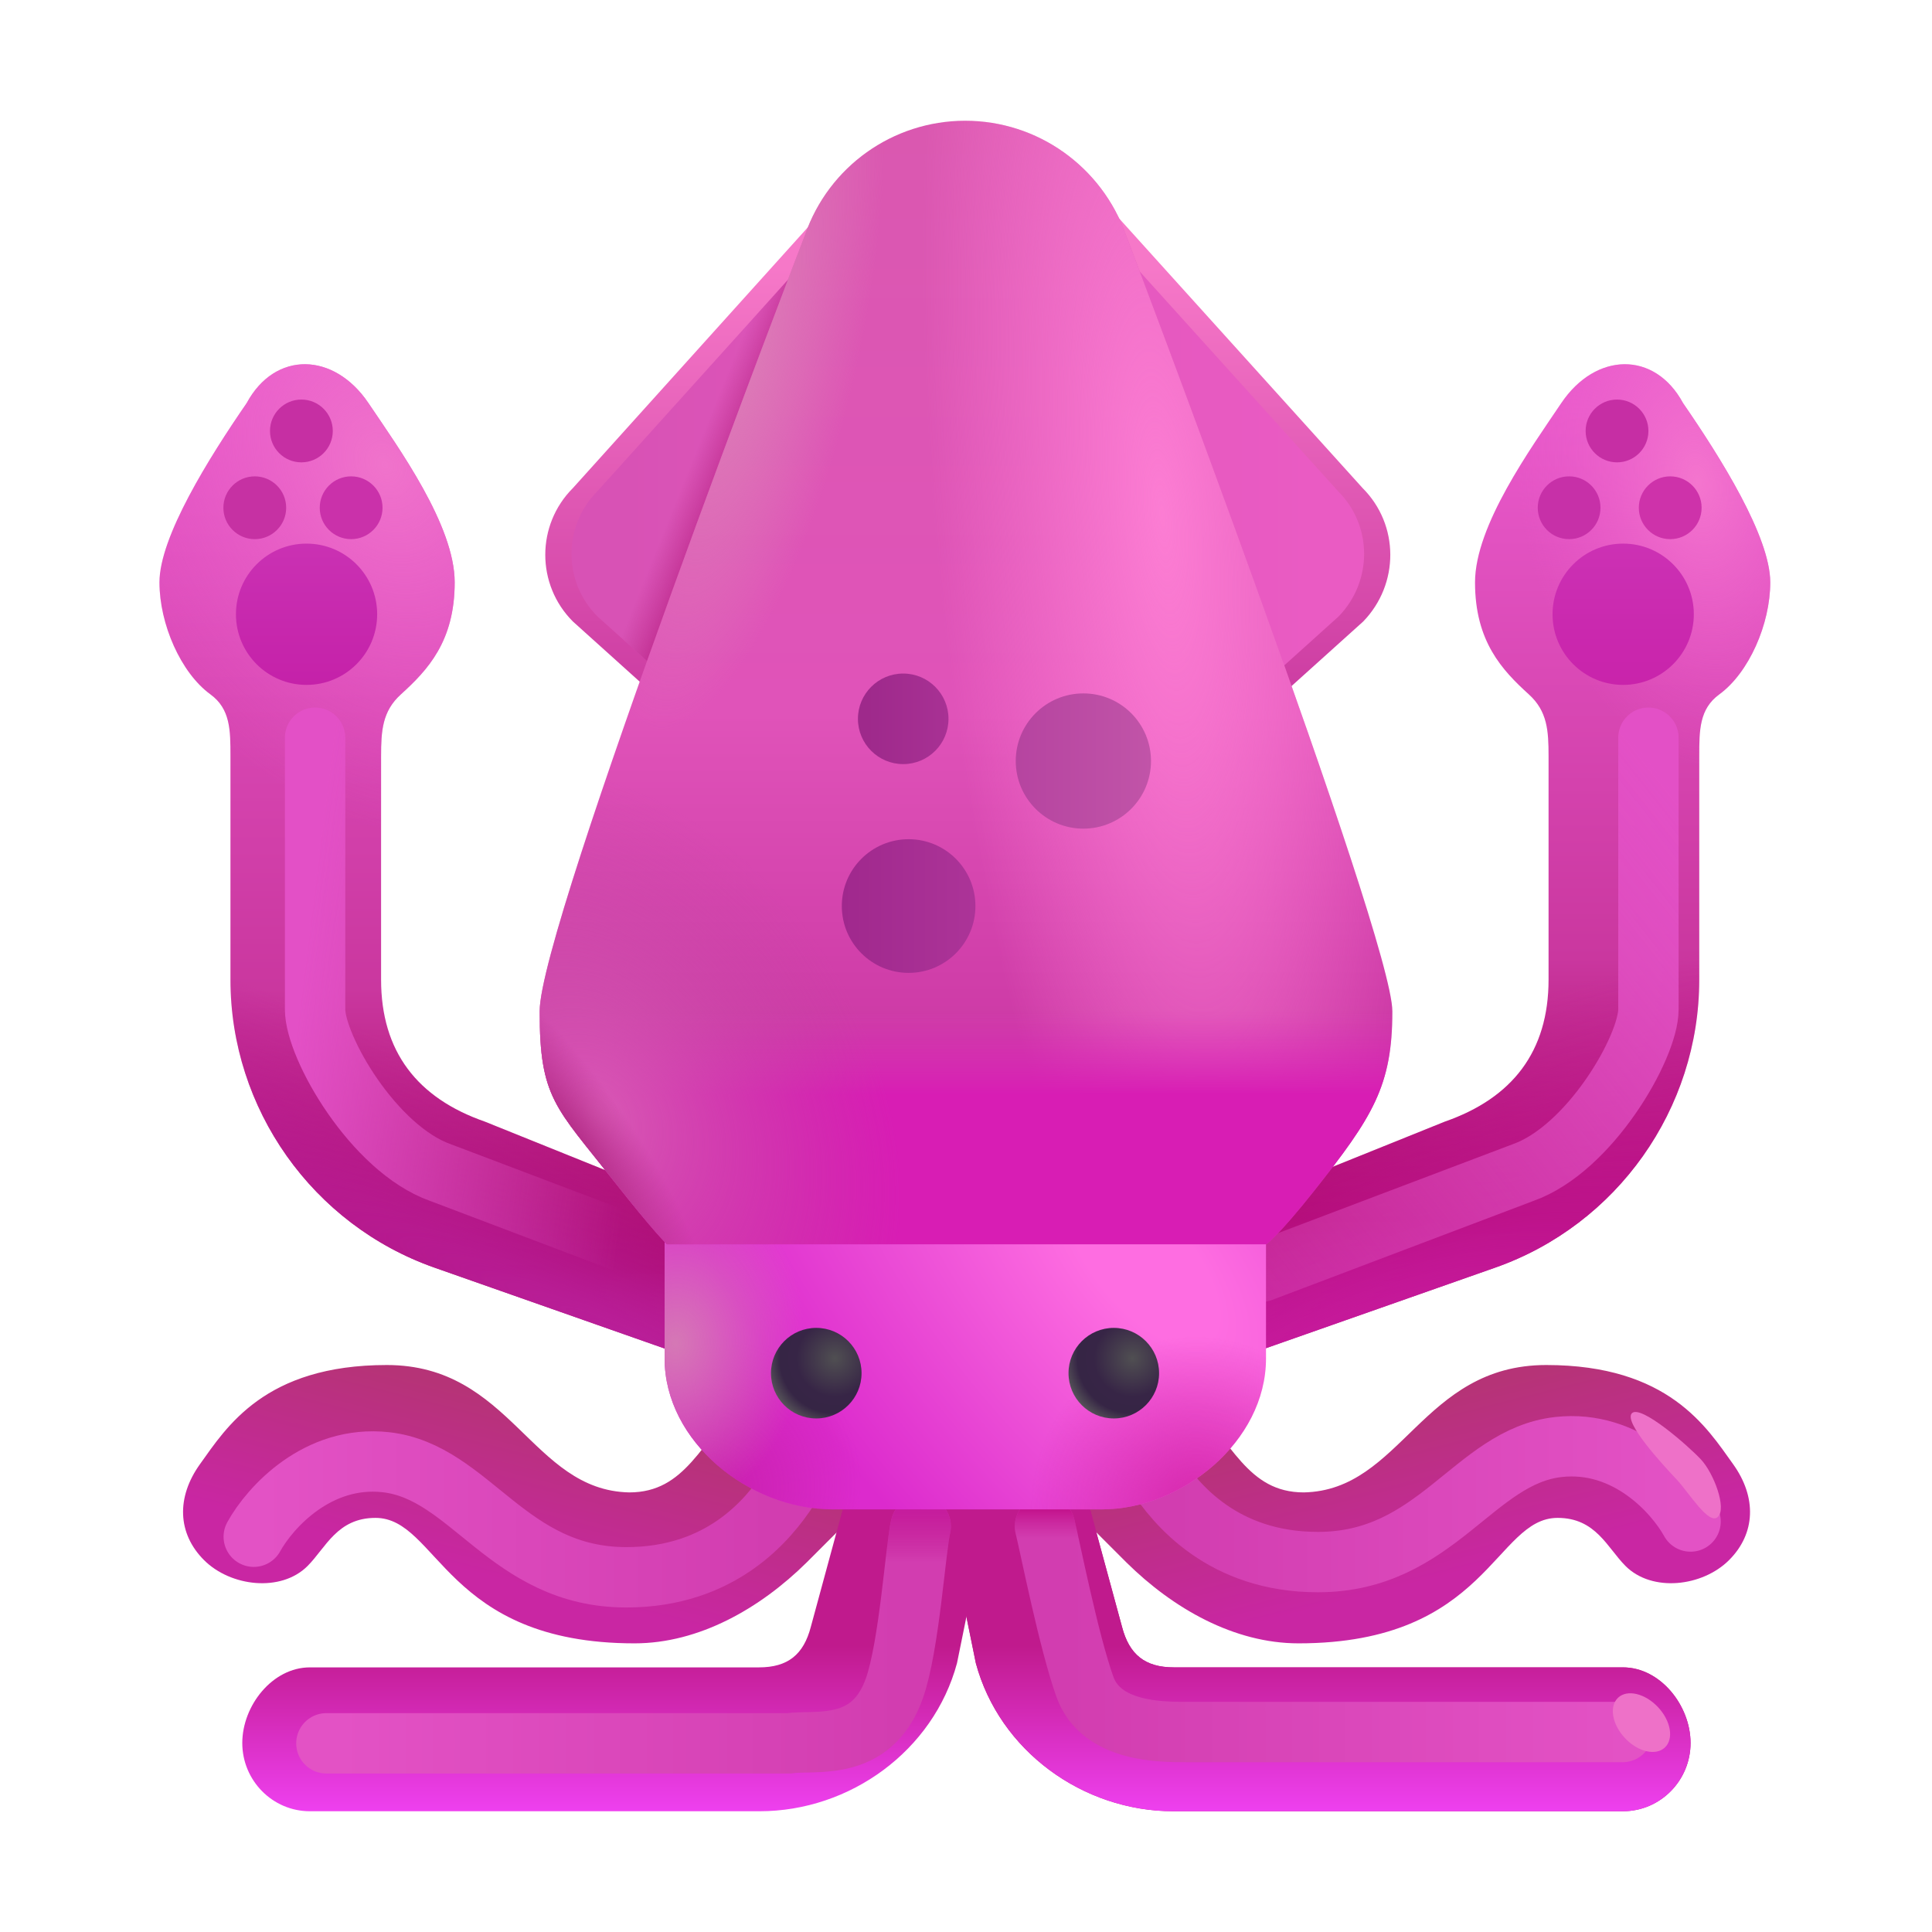 <svg width="100%" height="100%" viewBox="0 0 32 32" fill="none" xmlns="http://www.w3.org/2000/svg">
<path d="M2.641 9.646C2.641 8.891 3.462 7.582 4.086 6.676C4.556 5.806 5.533 5.831 6.102 6.676C6.604 7.422 7.531 8.702 7.531 9.646C7.531 10.625 7.081 11.1 6.641 11.5C6.331 11.78 6.312 12.106 6.312 12.526V16.226C6.312 17.416 6.911 18.188 8.031 18.578L12.141 20.234C12.731 20.444 13.037 21.206 12.837 21.786C12.677 22.246 12.237 22.536 11.777 22.536C11.657 22.536 11.527 22.516 11.407 22.476L7.197 20.996C5.177 20.286 3.817 18.366 3.817 16.226V12.526C3.817 12.096 3.817 11.742 3.484 11.5C2.993 11.142 2.641 10.335 2.641 9.646Z" fill="url(#paint0_linear_18_28271)"/>
<path d="M2.641 9.646C2.641 8.891 3.462 7.582 4.086 6.676C4.556 5.806 5.533 5.831 6.102 6.676C6.604 7.422 7.531 8.702 7.531 9.646C7.531 10.625 7.081 11.1 6.641 11.5C6.331 11.78 6.312 12.106 6.312 12.526V16.226C6.312 17.416 6.911 18.188 8.031 18.578L12.141 20.234C12.731 20.444 13.037 21.206 12.837 21.786C12.677 22.246 12.237 22.536 11.777 22.536C11.657 22.536 11.527 22.516 11.407 22.476L7.197 20.996C5.177 20.286 3.817 18.366 3.817 16.226V12.526C3.817 12.096 3.817 11.742 3.484 11.5C2.993 11.142 2.641 10.335 2.641 9.646Z" fill="url(#paint1_radial_18_28271)"/>
<path d="M2.641 9.646C2.641 8.891 3.462 7.582 4.086 6.676C4.556 5.806 5.533 5.831 6.102 6.676C6.604 7.422 7.531 8.702 7.531 9.646C7.531 10.625 7.081 11.1 6.641 11.5C6.331 11.78 6.312 12.106 6.312 12.526V16.226C6.312 17.416 6.911 18.188 8.031 18.578L12.141 20.234C12.731 20.444 13.037 21.206 12.837 21.786C12.677 22.246 12.237 22.536 11.777 22.536C11.657 22.536 11.527 22.516 11.407 22.476L7.197 20.996C5.177 20.286 3.817 18.366 3.817 16.226V12.526C3.817 12.096 3.817 11.742 3.484 11.5C2.993 11.142 2.641 10.335 2.641 9.646Z" fill="url(#paint2_radial_18_28271)"/>
<path d="M5.077 11.344C5.724 11.344 6.247 10.82 6.247 10.174C6.247 9.528 5.724 9.004 5.077 9.004C4.431 9.004 3.908 9.528 3.908 10.174C3.908 10.82 4.431 11.344 5.077 11.344Z" fill="url(#paint3_linear_18_28271)"/>
<path d="M5.816 8.93C6.103 8.93 6.336 8.697 6.336 8.41C6.336 8.123 6.103 7.89 5.816 7.89C5.529 7.89 5.296 8.123 5.296 8.41C5.296 8.697 5.529 8.93 5.816 8.93Z" fill="#CA31AA"/>
<path d="M4.22 8.93C4.507 8.93 4.74 8.697 4.74 8.41C4.74 8.123 4.507 7.89 4.22 7.89C3.933 7.89 3.7 8.123 3.7 8.41C3.7 8.697 3.933 8.93 4.22 8.93Z" fill="#C631A3"/>
<path d="M4.992 7.658C5.279 7.658 5.512 7.425 5.512 7.138C5.512 6.851 5.279 6.618 4.992 6.618C4.704 6.618 4.472 6.851 4.472 7.138C4.472 7.425 4.704 7.658 4.992 7.658Z" fill="#C62FA3"/>
<path d="M29.321 9.646C29.321 8.891 28.5 7.582 27.876 6.676C27.406 5.806 26.429 5.831 25.86 6.676C25.358 7.422 24.431 8.702 24.431 9.646C24.431 10.625 24.881 11.1 25.321 11.5C25.631 11.78 25.649 12.106 25.649 12.526V16.226C25.649 17.416 25.051 18.188 23.931 18.578L19.821 20.234C19.231 20.444 18.925 21.206 19.125 21.786C19.285 22.246 19.725 22.536 20.185 22.536C20.305 22.536 20.435 22.516 20.555 22.476L24.765 20.996C26.785 20.286 28.145 18.366 28.145 16.226V12.526C28.145 12.096 28.145 11.742 28.478 11.5C28.969 11.142 29.321 10.335 29.321 9.646Z" fill="url(#paint4_linear_18_28271)"/>
<path d="M29.321 9.646C29.321 8.891 28.5 7.582 27.876 6.676C27.406 5.806 26.429 5.831 25.86 6.676C25.358 7.422 24.431 8.702 24.431 9.646C24.431 10.625 24.881 11.1 25.321 11.5C25.631 11.78 25.649 12.106 25.649 12.526V16.226C25.649 17.416 25.051 18.188 23.931 18.578L19.821 20.234C19.231 20.444 18.925 21.206 19.125 21.786C19.285 22.246 19.725 22.536 20.185 22.536C20.305 22.536 20.435 22.516 20.555 22.476L24.765 20.996C26.785 20.286 28.145 18.366 28.145 16.226V12.526C28.145 12.096 28.145 11.742 28.478 11.5C28.969 11.142 29.321 10.335 29.321 9.646Z" fill="url(#paint5_radial_18_28271)"/>
<path d="M29.321 9.646C29.321 8.891 28.5 7.582 27.876 6.676C27.406 5.806 26.429 5.831 25.86 6.676C25.358 7.422 24.431 8.702 24.431 9.646C24.431 10.625 24.881 11.1 25.321 11.5C25.631 11.78 25.649 12.106 25.649 12.526V16.226C25.649 17.416 25.051 18.188 23.931 18.578L19.821 20.234C19.231 20.444 18.925 21.206 19.125 21.786C19.285 22.246 19.725 22.536 20.185 22.536C20.305 22.536 20.435 22.516 20.555 22.476L24.765 20.996C26.785 20.286 28.145 18.366 28.145 16.226V12.526C28.145 12.096 28.145 11.742 28.478 11.5C28.969 11.142 29.321 10.335 29.321 9.646Z" fill="url(#paint6_radial_18_28271)"/>
<path d="M26.884 11.344C26.238 11.344 25.715 10.82 25.715 10.174C25.715 9.528 26.238 9.004 26.884 9.004C27.531 9.004 28.055 9.528 28.055 10.174C28.055 10.82 27.531 11.344 26.884 11.344Z" fill="url(#paint7_linear_18_28271)"/>
<path d="M25.989 8.93C25.702 8.93 25.47 8.697 25.47 8.41C25.47 8.123 25.702 7.89 25.989 7.89C26.277 7.89 26.509 8.123 26.509 8.41C26.509 8.697 26.277 8.93 25.989 8.93Z" fill="#C730A8"/>
<path d="M27.664 8.93C27.377 8.93 27.144 8.697 27.144 8.41C27.144 8.123 27.377 7.89 27.664 7.89C27.951 7.89 28.184 8.123 28.184 8.41C28.184 8.697 27.951 8.93 27.664 8.93Z" fill="#CE32AA"/>
<path d="M26.783 7.658C26.496 7.658 26.263 7.425 26.263 7.138C26.263 6.851 26.496 6.618 26.783 6.618C27.07 6.618 27.303 6.851 27.303 7.138C27.303 7.425 27.07 7.658 26.783 7.658Z" fill="#C62EA4"/>
<path d="M10.51 27.219C7.375 27.219 7.258 25.141 6.219 25.141C5.586 25.141 5.397 25.634 5.094 25.938C4.654 26.378 3.819 26.28 3.379 25.84C2.939 25.4 2.918 24.8 3.313 24.25C3.75 23.641 4.383 22.609 6.406 22.609C8.469 22.609 8.799 24.685 10.422 24.719C11.359 24.719 11.608 23.884 12.328 23.164C12.768 22.724 13.94 22.83 14.38 23.27C14.82 23.71 14.82 24.42 14.38 24.86L13.36 25.88C12.59 26.64 11.58 27.219 10.51 27.219Z" fill="url(#paint8_linear_18_28271)"/>
<path d="M21.508 27.219C24.643 27.219 24.76 25.141 25.799 25.141C26.432 25.141 26.62 25.634 26.924 25.938C27.364 26.378 28.199 26.28 28.639 25.84C29.079 25.4 29.1 24.8 28.705 24.25C28.268 23.641 27.635 22.609 25.611 22.609C23.549 22.609 23.218 24.685 21.596 24.719C20.658 24.719 20.41 23.884 19.689 23.164C19.25 22.724 18.078 22.83 17.638 23.27C17.198 23.71 17.198 24.42 17.638 24.86L18.658 25.88C19.428 26.64 20.438 27.219 21.508 27.219Z" fill="url(#paint9_linear_18_28271)"/>
<g filter="url(#filter0_f_18_28271)">
<path d="M28.001 25.201C27.731 24.712 26.939 23.842 25.814 23.967C24.408 24.123 23.798 25.873 21.829 25.873C20.255 25.873 19.475 24.915 19.142 24.404" stroke="url(#paint10_linear_18_28271)" stroke-linecap="round"/>
</g>
<path d="M5.133 30H12.58C14.08 30 15.461 28.997 15.851 27.547L16.014 26.745L16.014 23.955C16.014 22.555 14.773 21.978 14.4 23.375L13.43 26.945C13.31 27.405 13.05 27.617 12.57 27.617H5.133C4.513 27.617 4.013 28.25 4.013 28.87C4.013 29.49 4.513 30 5.133 30Z" fill="url(#paint11_linear_18_28271)"/>
<path d="M26.881 30H19.434C17.934 30 16.553 28.997 16.163 27.547L16 26.745L16 23.955C16 22.555 17.242 21.978 17.614 23.375L18.584 26.945C18.704 27.405 18.964 27.617 19.444 27.617H26.881C27.501 27.617 28.001 28.25 28.001 28.87C28.001 29.49 27.501 30 26.881 30Z" fill="#C01A8D"/>
<g filter="url(#filter1_f_18_28271)">
<path d="M5.219 12.219V16.719C5.219 17.344 6.188 19.031 7.297 19.422L11.625 21.062" stroke="url(#paint12_linear_18_28271)" stroke-linecap="round"/>
</g>
<g filter="url(#filter2_f_18_28271)">
<path d="M5.406 28.875H13.062C13.5 28.812 14.433 29.031 14.812 27.969C15.062 27.269 15.167 25.615 15.25 25.281" stroke="url(#paint13_linear_18_28271)" stroke-linecap="round"/>
<path d="M5.406 28.875H13.062C13.5 28.812 14.433 29.031 14.812 27.969C15.062 27.269 15.167 25.615 15.25 25.281" stroke="url(#paint14_linear_18_28271)" stroke-linecap="round"/>
</g>
<g filter="url(#filter3_f_18_28271)">
<path d="M27.303 12.219V16.719C27.303 17.344 26.334 19.031 25.225 19.422L20.897 21.062" stroke="url(#paint15_linear_18_28271)" stroke-linecap="round"/>
</g>
<path d="M26.881 30H19.434C17.934 30 16.553 28.997 16.163 27.547L16 26.745L16 23.955C16 22.555 17.242 21.978 17.614 23.375L18.584 26.945C18.704 27.405 18.964 27.617 19.444 27.617H26.881C27.501 27.617 28.001 28.25 28.001 28.87C28.001 29.49 27.501 30 26.881 30Z" fill="url(#paint16_linear_18_28271)"/>
<g filter="url(#filter4_f_18_28271)">
<path d="M26.875 28.688H19.656C19.219 28.688 18.237 28.688 17.969 27.938C17.701 27.188 17.391 25.615 17.308 25.281" stroke="url(#paint17_linear_18_28271)" stroke-linecap="round"/>
<path d="M26.875 28.688H19.656C19.219 28.688 18.237 28.688 17.969 27.938C17.701 27.188 17.391 25.615 17.308 25.281" stroke="url(#paint18_linear_18_28271)" stroke-linecap="round"/>
</g>
<g filter="url(#filter5_f_18_28271)">
<path d="M4.203 25.453C4.474 24.963 5.266 24.094 6.391 24.219C7.797 24.375 8.406 26.125 10.375 26.125C11.95 26.125 12.729 25.167 13.062 24.656" stroke="url(#paint19_linear_18_28271)" stroke-linecap="round"/>
</g>
<path d="M18.25 25H13.789C12.409 25 11.008 23.88 11.008 22.5V20.3H20.969V22.5C20.969 23.88 19.57 25 18.25 25Z" fill="url(#paint20_radial_18_28271)"/>
<path d="M18.25 25H13.789C12.409 25 11.008 23.88 11.008 22.5V20.3H20.969V22.5C20.969 23.88 19.57 25 18.25 25Z" fill="url(#paint21_radial_18_28271)"/>
<path d="M18.25 25H13.789C12.409 25 11.008 23.88 11.008 22.5V20.3H20.969V22.5C20.969 23.88 19.57 25 18.25 25Z" fill="url(#paint22_radial_18_28271)"/>
<path d="M18.25 25H13.789C12.409 25 11.008 23.88 11.008 22.5V20.3H20.969V22.5C20.969 23.88 19.57 25 18.25 25Z" fill="url(#paint23_radial_18_28271)"/>
<path d="M22.569 8.084L18.009 3.034C16.909 1.934 15.129 1.934 14.039 3.034L9.489 8.084C8.879 8.694 8.879 9.684 9.489 10.294L14.929 15.194C15.539 15.804 16.529 15.804 17.139 15.194L22.579 10.294C23.179 9.674 23.179 8.694 22.569 8.084Z" fill="url(#paint24_linear_18_28271)"/>
<g filter="url(#filter6_f_18_28271)">
<path d="M22.163 8.136L17.887 3.4C16.855 2.368 15.185 2.368 14.163 3.4L9.895 8.136C9.323 8.708 9.323 9.637 9.895 10.209L14.998 14.805C15.57 15.377 16.498 15.377 17.07 14.805L22.173 10.209C22.736 9.628 22.736 8.708 22.163 8.136Z" fill="url(#paint25_linear_18_28271)"/>
<path d="M22.163 8.136L17.887 3.4C16.855 2.368 15.185 2.368 14.163 3.4L9.895 8.136C9.323 8.708 9.323 9.637 9.895 10.209L14.998 14.805C15.57 15.377 16.498 15.377 17.07 14.805L22.173 10.209C22.736 9.628 22.736 8.708 22.163 8.136Z" fill="url(#paint26_linear_18_28271)"/>
</g>
<path d="M15.986 2C14.786 2 13.725 2.76 13.334 3.89C13.334 3.89 8.938 15.312 8.938 16.75C8.938 18.188 9.205 18.337 10.156 19.547C10.844 20.422 11.047 20.609 11.047 20.609H20.977C20.977 20.609 21.188 20.453 21.761 19.73C22.737 18.499 23.062 17.984 23.062 16.75C23.062 15.516 18.649 3.89 18.649 3.89C18.248 2.76 17.187 2 15.986 2Z" fill="url(#paint27_linear_18_28271)"/>
<path d="M15.986 2C14.786 2 13.725 2.76 13.334 3.89C13.334 3.89 8.938 15.312 8.938 16.75C8.938 18.188 9.205 18.337 10.156 19.547C10.844 20.422 11.047 20.609 11.047 20.609H20.977C20.977 20.609 21.188 20.453 21.761 19.73C22.737 18.499 23.062 17.984 23.062 16.75C23.062 15.516 18.649 3.89 18.649 3.89C18.248 2.76 17.187 2 15.986 2Z" fill="url(#paint28_radial_18_28271)"/>
<path d="M15.986 2C14.786 2 13.725 2.76 13.334 3.89C13.334 3.89 8.938 15.312 8.938 16.75C8.938 18.188 9.205 18.337 10.156 19.547C10.844 20.422 11.047 20.609 11.047 20.609H20.977C20.977 20.609 21.188 20.453 21.761 19.73C22.737 18.499 23.062 17.984 23.062 16.75C23.062 15.516 18.649 3.89 18.649 3.89C18.248 2.76 17.187 2 15.986 2Z" fill="url(#paint29_linear_18_28271)"/>
<path d="M15.986 2C14.786 2 13.725 2.76 13.334 3.89C13.334 3.89 8.938 15.312 8.938 16.75C8.938 18.188 9.205 18.337 10.156 19.547C10.844 20.422 11.047 20.609 11.047 20.609H20.977C20.977 20.609 21.188 20.453 21.761 19.73C22.737 18.499 23.062 17.984 23.062 16.75C23.062 15.516 18.649 3.89 18.649 3.89C18.248 2.76 17.187 2 15.986 2Z" fill="url(#paint30_radial_18_28271)"/>
<path d="M15.986 2C14.786 2 13.725 2.76 13.334 3.89C13.334 3.89 8.938 15.312 8.938 16.75C8.938 18.188 9.205 18.337 10.156 19.547C10.844 20.422 11.047 20.609 11.047 20.609H20.977C20.977 20.609 21.188 20.453 21.761 19.73C22.737 18.499 23.062 17.984 23.062 16.75C23.062 15.516 18.649 3.89 18.649 3.89C18.248 2.76 17.187 2 15.986 2Z" fill="url(#paint31_radial_18_28271)"/>
<path d="M15.986 2C14.786 2 13.725 2.76 13.334 3.89C13.334 3.89 8.938 15.312 8.938 16.75C8.938 18.188 9.205 18.337 10.156 19.547C10.844 20.422 11.047 20.609 11.047 20.609H20.977C20.977 20.609 21.188 20.453 21.761 19.73C22.737 18.499 23.062 17.984 23.062 16.75C23.062 15.516 18.649 3.89 18.649 3.89C18.248 2.76 17.187 2 15.986 2Z" fill="url(#paint32_radial_18_28271)"/>
<path d="M17.944 13.725C18.563 13.725 19.064 13.223 19.064 12.605C19.064 11.986 18.563 11.485 17.944 11.485C17.326 11.485 16.824 11.986 16.824 12.605C16.824 13.223 17.326 13.725 17.944 13.725Z" fill="url(#paint33_linear_18_28271)"/>
<path d="M14.96 12.656C15.374 12.656 15.71 12.32 15.71 11.906C15.71 11.492 15.374 11.156 14.96 11.156C14.546 11.156 14.21 11.492 14.21 11.906C14.21 12.32 14.546 12.656 14.96 12.656Z" fill="url(#paint34_linear_18_28271)"/>
<path d="M15.05 16.114C15.661 16.114 16.156 15.618 16.156 15.007C16.156 14.396 15.661 13.9 15.05 13.9C14.438 13.9 13.943 14.396 13.943 15.007C13.943 15.618 14.438 16.114 15.05 16.114Z" fill="url(#paint35_linear_18_28271)"/>
<path d="M13.52 23.494C13.934 23.494 14.27 23.158 14.27 22.744C14.27 22.33 13.934 21.994 13.52 21.994C13.105 21.994 12.77 22.33 12.77 22.744C12.77 23.158 13.105 23.494 13.52 23.494Z" fill="url(#paint36_radial_18_28271)"/>
<path d="M18.448 23.494C18.862 23.494 19.198 23.158 19.198 22.744C19.198 22.33 18.862 21.994 18.448 21.994C18.034 21.994 17.698 22.33 17.698 22.744C17.698 23.158 18.034 23.494 18.448 23.494Z" fill="url(#paint37_radial_18_28271)"/>
<g filter="url(#filter7_f_18_28271)">
<ellipse cx="27.188" cy="28.532" rx="0.566" ry="0.375" transform="rotate(46.779 27.188 28.532)" fill="#EE71C8"/>
</g>
<g filter="url(#filter8_f_18_28271)">
<path d="M28.453 25.125C28.302 25.267 27.98 24.728 27.766 24.5C27.551 24.272 26.88 23.548 27.031 23.406C27.182 23.265 27.958 23.944 28.172 24.172C28.386 24.4 28.604 24.983 28.453 25.125Z" fill="#EE71C8"/>
</g>
<defs>
<filter id="filter0_f_18_28271" x="17.642" y="22.455" width="11.86" height="4.918" filterUnits="userSpaceOnUse" color-interpolation-filters="sRGB">
<feFlood flood-opacity="0" result="BackgroundImageFix"/>
<feBlend mode="normal" in="SourceGraphic" in2="BackgroundImageFix" result="shape"/>
<feGaussianBlur stdDeviation="0.5" result="effect1_foregroundBlur_18_28271"/>
</filter>
<filter id="filter1_f_18_28271" x="3.969" y="10.969" width="8.906" height="11.344" filterUnits="userSpaceOnUse" color-interpolation-filters="sRGB">
<feFlood flood-opacity="0" result="BackgroundImageFix"/>
<feBlend mode="normal" in="SourceGraphic" in2="BackgroundImageFix" result="shape"/>
<feGaussianBlur stdDeviation="0.375" result="effect1_foregroundBlur_18_28271"/>
</filter>
<filter id="filter2_f_18_28271" x="4.156" y="24.031" width="12.344" height="6.094" filterUnits="userSpaceOnUse" color-interpolation-filters="sRGB">
<feFlood flood-opacity="0" result="BackgroundImageFix"/>
<feBlend mode="normal" in="SourceGraphic" in2="BackgroundImageFix" result="shape"/>
<feGaussianBlur stdDeviation="0.375" result="effect1_foregroundBlur_18_28271"/>
</filter>
<filter id="filter3_f_18_28271" x="19.647" y="10.969" width="8.906" height="11.344" filterUnits="userSpaceOnUse" color-interpolation-filters="sRGB">
<feFlood flood-opacity="0" result="BackgroundImageFix"/>
<feBlend mode="normal" in="SourceGraphic" in2="BackgroundImageFix" result="shape"/>
<feGaussianBlur stdDeviation="0.375" result="effect1_foregroundBlur_18_28271"/>
</filter>
<filter id="filter4_f_18_28271" x="16.308" y="24.281" width="11.568" height="5.406" filterUnits="userSpaceOnUse" color-interpolation-filters="sRGB">
<feFlood flood-opacity="0" result="BackgroundImageFix"/>
<feBlend mode="normal" in="SourceGraphic" in2="BackgroundImageFix" result="shape"/>
<feGaussianBlur stdDeviation="0.25" result="effect1_foregroundBlur_18_28271"/>
</filter>
<filter id="filter5_f_18_28271" x="2.703" y="22.706" width="11.86" height="4.918" filterUnits="userSpaceOnUse" color-interpolation-filters="sRGB">
<feFlood flood-opacity="0" result="BackgroundImageFix"/>
<feBlend mode="normal" in="SourceGraphic" in2="BackgroundImageFix" result="shape"/>
<feGaussianBlur stdDeviation="0.5" result="effect1_foregroundBlur_18_28271"/>
</filter>
<filter id="filter6_f_18_28271" x="9.216" y="2.376" width="13.627" height="13.108" filterUnits="userSpaceOnUse" color-interpolation-filters="sRGB">
<feFlood flood-opacity="0" result="BackgroundImageFix"/>
<feBlend mode="normal" in="SourceGraphic" in2="BackgroundImageFix" result="shape"/>
<feGaussianBlur stdDeviation="0.125" result="effect1_foregroundBlur_18_28271"/>
</filter>
<filter id="filter7_f_18_28271" x="25.964" y="27.295" width="2.449" height="2.472" filterUnits="userSpaceOnUse" color-interpolation-filters="sRGB">
<feFlood flood-opacity="0" result="BackgroundImageFix"/>
<feBlend mode="normal" in="SourceGraphic" in2="BackgroundImageFix" result="shape"/>
<feGaussianBlur stdDeviation="0.375" result="effect1_foregroundBlur_18_28271"/>
</filter>
<filter id="filter8_f_18_28271" x="26.259" y="22.637" width="2.994" height="3.261" filterUnits="userSpaceOnUse" color-interpolation-filters="sRGB">
<feFlood flood-opacity="0" result="BackgroundImageFix"/>
<feBlend mode="normal" in="SourceGraphic" in2="BackgroundImageFix" result="shape"/>
<feGaussianBlur stdDeviation="0.375" result="effect1_foregroundBlur_18_28271"/>
</filter>
<linearGradient id="paint0_linear_18_28271" x1="7.769" y1="6.033" x2="7.769" y2="22.536" gradientUnits="userSpaceOnUse">
<stop stop-color="#E95ACB"/>
<stop offset="0.627" stop-color="#CA379F"/>
<stop offset="0.907" stop-color="#A5035F"/>
<stop offset="1" stop-color="#B91B92"/>
</linearGradient>
<radialGradient id="paint1_radial_18_28271" cx="0" cy="0" r="1" gradientUnits="userSpaceOnUse" gradientTransform="translate(10.312 22.062) rotate(112.443) scale(3.111 25.449)">
<stop stop-color="#B91E98"/>
<stop offset="1" stop-color="#B81790" stop-opacity="0"/>
</radialGradient>
<radialGradient id="paint2_radial_18_28271" cx="0" cy="0" r="1" gradientUnits="userSpaceOnUse" gradientTransform="translate(6.375 7.688) rotate(64.68) scale(6.43 4.99)">
<stop stop-color="#F073CB"/>
<stop offset="1" stop-color="#E95ACC" stop-opacity="0"/>
</radialGradient>
<linearGradient id="paint3_linear_18_28271" x1="5.077" y1="9.004" x2="5.077" y2="11.344" gradientUnits="userSpaceOnUse">
<stop stop-color="#CA31B3"/>
<stop offset="1" stop-color="#C521A9"/>
</linearGradient>
<linearGradient id="paint4_linear_18_28271" x1="24.193" y1="6.033" x2="24.193" y2="22.536" gradientUnits="userSpaceOnUse">
<stop offset="0.047" stop-color="#E95ACB"/>
<stop offset="0.596" stop-color="#CA379F"/>
<stop offset="0.858" stop-color="#A5035F"/>
<stop offset="1" stop-color="#B91B92"/>
</linearGradient>
<radialGradient id="paint5_radial_18_28271" cx="0" cy="0" r="1" gradientUnits="userSpaceOnUse" gradientTransform="translate(22.531 22.281) rotate(68.504) scale(4.534 16.231)">
<stop stop-color="#C8199D"/>
<stop offset="1" stop-color="#C6199B" stop-opacity="0"/>
</radialGradient>
<radialGradient id="paint6_radial_18_28271" cx="0" cy="0" r="1" gradientUnits="userSpaceOnUse" gradientTransform="translate(28.125 8) rotate(81.027) scale(4.809 2.989)">
<stop stop-color="#F475CE"/>
<stop offset="1" stop-color="#EB5BCD" stop-opacity="0"/>
</radialGradient>
<linearGradient id="paint7_linear_18_28271" x1="26.884" y1="9.004" x2="26.884" y2="11.344" gradientUnits="userSpaceOnUse">
<stop stop-color="#CC31B4"/>
<stop offset="1" stop-color="#C923AB"/>
</linearGradient>
<linearGradient id="paint8_linear_18_28271" x1="9.5" y1="22.609" x2="8.438" y2="26.812" gradientUnits="userSpaceOnUse">
<stop offset="0.193" stop-color="#B63377"/>
<stop offset="0.863" stop-color="#C926A3"/>
</linearGradient>
<linearGradient id="paint9_linear_18_28271" x1="22.518" y1="22.609" x2="23.58" y2="26.812" gradientUnits="userSpaceOnUse">
<stop offset="0.193" stop-color="#B63377"/>
<stop offset="0.863" stop-color="#C926A3"/>
</linearGradient>
<linearGradient id="paint10_linear_18_28271" x1="19.44" y1="24.313" x2="27.858" y2="24.313" gradientUnits="userSpaceOnUse">
<stop stop-color="#D23DB0"/>
<stop offset="1" stop-color="#E352C5"/>
</linearGradient>
<linearGradient id="paint11_linear_18_28271" x1="10.014" y1="22.572" x2="10.014" y2="30" gradientUnits="userSpaceOnUse">
<stop offset="0.63" stop-color="#C01A8D"/>
<stop offset="1" stop-color="#EE40EF"/>
</linearGradient>
<linearGradient id="paint12_linear_18_28271" x1="11.416" y1="12.96" x2="5.5" y2="12.219" gradientUnits="userSpaceOnUse">
<stop offset="0.036" stop-color="#DC52BA" stop-opacity="0"/>
<stop offset="1" stop-color="#E350C6"/>
</linearGradient>
<linearGradient id="paint13_linear_18_28271" x1="14.92" y1="26.183" x2="5.617" y2="26.183" gradientUnits="userSpaceOnUse">
<stop stop-color="#D23DB0"/>
<stop offset="1" stop-color="#E352C5"/>
</linearGradient>
<linearGradient id="paint14_linear_18_28271" x1="14.906" y1="24.906" x2="14.906" y2="26.469" gradientUnits="userSpaceOnUse">
<stop stop-color="#C51A9D"/>
<stop offset="0.62" stop-color="#BB0986" stop-opacity="0"/>
</linearGradient>
<linearGradient id="paint15_linear_18_28271" x1="14.125" y1="22.438" x2="27.022" y2="12.219" gradientUnits="userSpaceOnUse">
<stop offset="0.036" stop-color="#DC52BA" stop-opacity="0"/>
<stop offset="1" stop-color="#E350C6"/>
</linearGradient>
<linearGradient id="paint16_linear_18_28271" x1="22.001" y1="22.572" x2="22.001" y2="30" gradientUnits="userSpaceOnUse">
<stop offset="0.63" stop-color="#C01A8D"/>
<stop offset="1" stop-color="#EE40EF"/>
</linearGradient>
<linearGradient id="paint17_linear_18_28271" x1="17.637" y1="26.183" x2="26.941" y2="26.183" gradientUnits="userSpaceOnUse">
<stop stop-color="#D23DB0"/>
<stop offset="1" stop-color="#E352C5"/>
</linearGradient>
<linearGradient id="paint18_linear_18_28271" x1="17.906" y1="25" x2="17.906" y2="26.156" gradientUnits="userSpaceOnUse">
<stop stop-color="#C3128C"/>
<stop offset="0.419" stop-color="#C71D96" stop-opacity="0"/>
</linearGradient>
<linearGradient id="paint19_linear_18_28271" x1="12.764" y1="24.564" x2="4.347" y2="24.564" gradientUnits="userSpaceOnUse">
<stop stop-color="#D23DB0"/>
<stop offset="1" stop-color="#E352C5"/>
</linearGradient>
<radialGradient id="paint20_radial_18_28271" cx="0" cy="0" r="1" gradientUnits="userSpaceOnUse" gradientTransform="translate(18.938 20.875) rotate(139.728) scale(5.898 12.5)">
<stop offset="0.132" stop-color="#FE6DE1"/>
<stop offset="0.52" stop-color="#ED50D7"/>
<stop offset="1" stop-color="#DC2ACD"/>
</radialGradient>
<radialGradient id="paint21_radial_18_28271" cx="0" cy="0" r="1" gradientUnits="userSpaceOnUse" gradientTransform="translate(19.812 25) rotate(-180) scale(2.75 2.872)">
<stop stop-color="#D627AC"/>
<stop offset="1" stop-color="#D320AB" stop-opacity="0"/>
</radialGradient>
<radialGradient id="paint22_radial_18_28271" cx="0" cy="0" r="1" gradientUnits="userSpaceOnUse" gradientTransform="translate(11.688 24.688) rotate(39.987) scale(2.529 2.641)">
<stop stop-color="#C81EAC"/>
<stop offset="1" stop-color="#C620AA" stop-opacity="0"/>
</radialGradient>
<radialGradient id="paint23_radial_18_28271" cx="0" cy="0" r="1" gradientUnits="userSpaceOnUse" gradientTransform="translate(11.188 22.25) rotate(93.738) scale(2.756 2.14)">
<stop stop-color="#D578B5"/>
<stop offset="1" stop-color="#D578B5" stop-opacity="0"/>
</radialGradient>
<linearGradient id="paint24_linear_18_28271" x1="16.03" y1="2.209" x2="16.03" y2="12.25" gradientUnits="userSpaceOnUse">
<stop offset="0.222" stop-color="#F678C8"/>
<stop offset="1" stop-color="#C8369E"/>
</linearGradient>
<linearGradient id="paint25_linear_18_28271" x1="10.25" y1="8.93" x2="21.812" y2="8.93" gradientUnits="userSpaceOnUse">
<stop stop-color="#D852B5"/>
<stop offset="1" stop-color="#EA5BC3"/>
</linearGradient>
<linearGradient id="paint26_linear_18_28271" x1="12.656" y1="7.688" x2="11.609" y2="7.266" gradientUnits="userSpaceOnUse">
<stop stop-color="#C13692" stop-opacity="0"/>
<stop offset="0.426" stop-color="#C12D91"/>
<stop offset="1" stop-color="#C13493" stop-opacity="0"/>
</linearGradient>
<linearGradient id="paint27_linear_18_28271" x1="16" y1="2" x2="16" y2="18.75" gradientUnits="userSpaceOnUse">
<stop stop-color="#DA58B0"/>
<stop offset="0.585" stop-color="#E053B9"/>
<stop offset="1" stop-color="#C732A0"/>
</linearGradient>
<radialGradient id="paint28_radial_18_28271" cx="0" cy="0" r="1" gradientUnits="userSpaceOnUse" gradientTransform="translate(19.25 8.562) rotate(85.094) scale(14.616 3.778)">
<stop stop-color="#FC7DD3"/>
<stop offset="1" stop-color="#FE7CD4" stop-opacity="0"/>
</radialGradient>
<linearGradient id="paint29_linear_18_28271" x1="16" y1="15.688" x2="16" y2="20.609" gradientUnits="userSpaceOnUse">
<stop offset="0.216" stop-color="#DD31BC" stop-opacity="0"/>
<stop offset="0.495" stop-color="#D81DB4"/>
</linearGradient>
<radialGradient id="paint30_radial_18_28271" cx="0" cy="0" r="1" gradientUnits="userSpaceOnUse" gradientTransform="translate(12.25 5.812) rotate(102.953) scale(6.413 1.969)">
<stop stop-color="#DC7EB7"/>
<stop offset="1" stop-color="#DD81B9" stop-opacity="0"/>
</radialGradient>
<radialGradient id="paint31_radial_18_28271" cx="0" cy="0" r="1" gradientUnits="userSpaceOnUse" gradientTransform="translate(9.875 18.5) rotate(60.038) scale(6.132 4.654)">
<stop stop-color="#D95AB5"/>
<stop offset="1" stop-color="#C045A0" stop-opacity="0"/>
</radialGradient>
<radialGradient id="paint32_radial_18_28271" cx="0" cy="0" r="1" gradientUnits="userSpaceOnUse" gradientTransform="translate(9.375 18.938) rotate(54.782) scale(3.902 1.064)">
<stop stop-color="#AC257D"/>
<stop offset="1" stop-color="#B22B88" stop-opacity="0"/>
</radialGradient>
<linearGradient id="paint33_linear_18_28271" x1="16.824" y1="12.787" x2="19.064" y2="12.787" gradientUnits="userSpaceOnUse">
<stop stop-color="#B644A0"/>
<stop offset="1" stop-color="#C154A8"/>
</linearGradient>
<linearGradient id="paint34_linear_18_28271" x1="14.344" y1="11.906" x2="15.71" y2="11.906" gradientUnits="userSpaceOnUse">
<stop stop-color="#9E298B"/>
<stop offset="1" stop-color="#A83194"/>
</linearGradient>
<linearGradient id="paint35_linear_18_28271" x1="13.943" y1="15.188" x2="16.156" y2="15.188" gradientUnits="userSpaceOnUse">
<stop stop-color="#A0288D"/>
<stop offset="1" stop-color="#AC3498"/>
</linearGradient>
<radialGradient id="paint36_radial_18_28271" cx="0" cy="0" r="1" gradientUnits="userSpaceOnUse" gradientTransform="translate(13.828 22.5) rotate(153.347) scale(1.184)">
<stop stop-color="#504F52"/>
<stop offset="0.537" stop-color="#372546"/>
<stop offset="0.769" stop-color="#362545"/>
<stop offset="0.996" stop-color="#5A595B"/>
</radialGradient>
<radialGradient id="paint37_radial_18_28271" cx="0" cy="0" r="1" gradientUnits="userSpaceOnUse" gradientTransform="translate(18.757 22.5) rotate(153.347) scale(1.184)">
<stop stop-color="#504F52"/>
<stop offset="0.537" stop-color="#372546"/>
<stop offset="0.769" stop-color="#362545"/>
<stop offset="0.996" stop-color="#5A595B"/>
</radialGradient>
</defs>
</svg>
